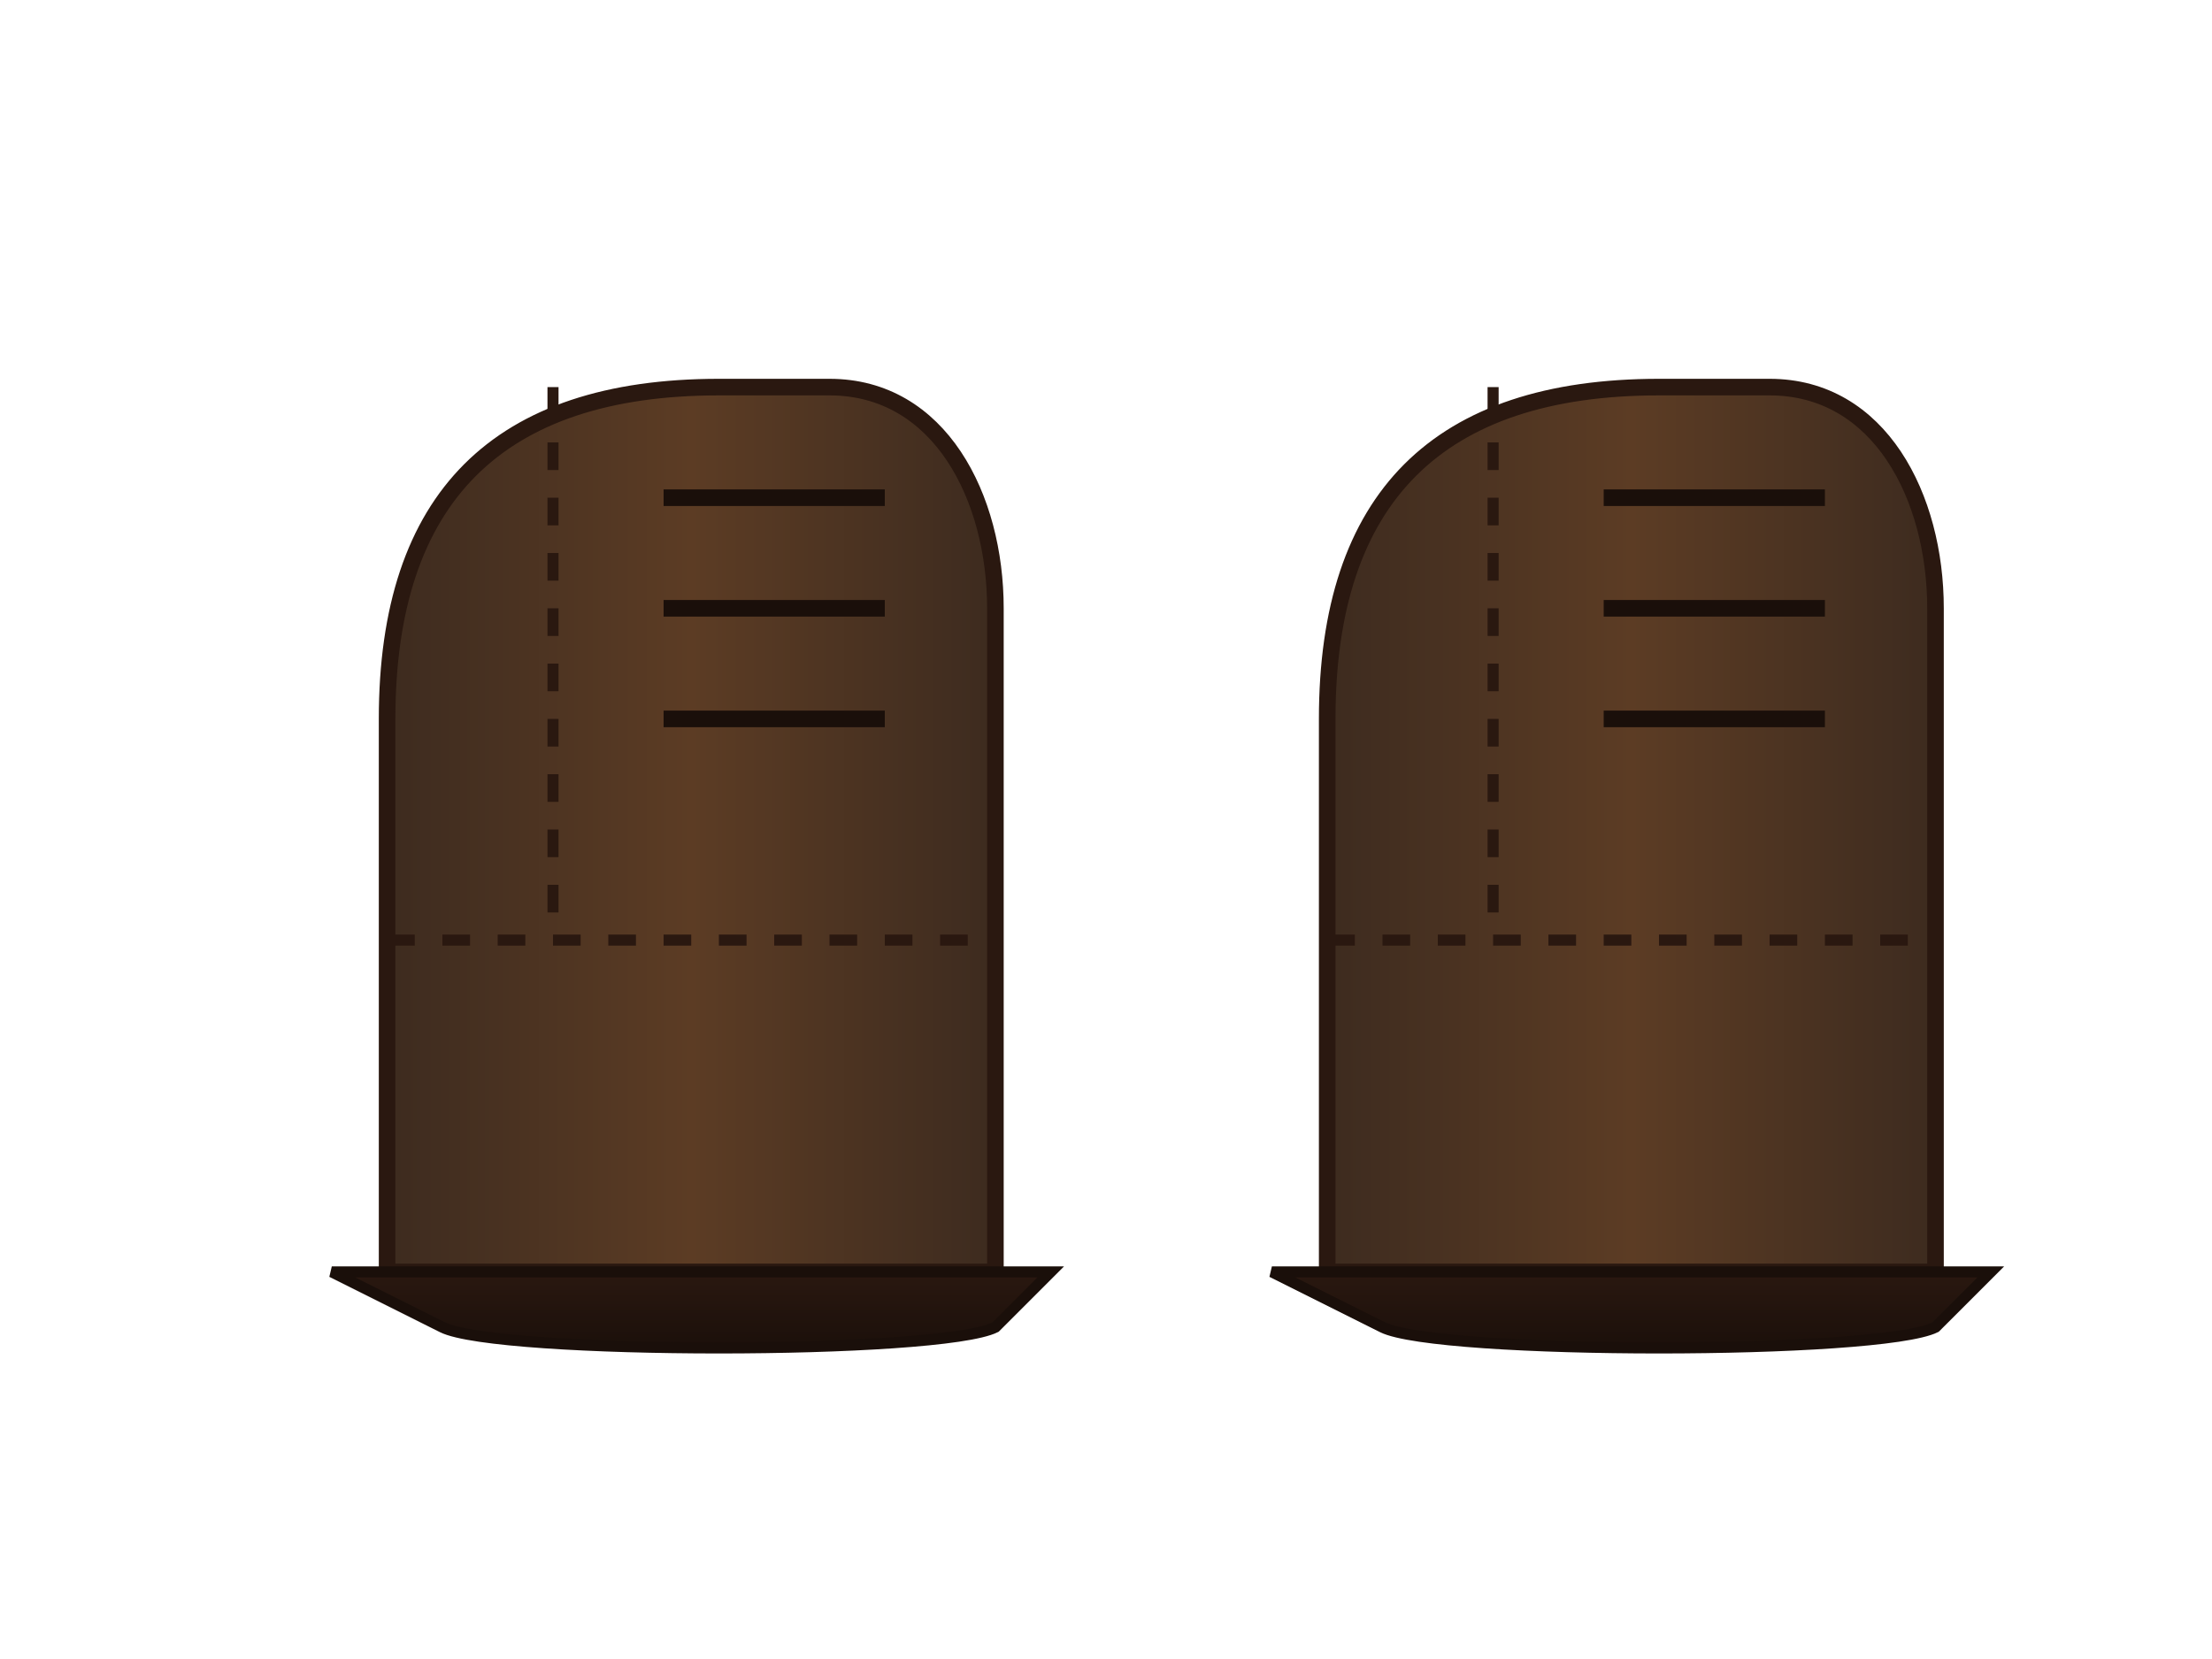 <svg width="400" height="300" viewBox="0 0 400 300" xmlns="http://www.w3.org/2000/svg">
  <defs>
    <linearGradient id="cuirTexture" x1="0%" y1="0%" x2="100%" y2="0%">
      <stop offset="0%" style="stop-color:#3d2b1f"/>
      <stop offset="50%" style="stop-color:#5c3c24"/>
      <stop offset="100%" style="stop-color:#3d2b1f"/>
    </linearGradient>
    
    <linearGradient id="semelle" x1="0%" y1="0%" x2="0%" y2="100%">
      <stop offset="0%" style="stop-color:#2a1810"/>
      <stop offset="100%" style="stop-color:#1a0f0a"/>
    </linearGradient>
  </defs>

  <!-- Botte gauche -->
  <g transform="translate(50,50)">
    <!-- Corps de la botte -->
    <path d="M 20,180 
             L 20,80 
             C 20,40 40,20 80,20 
             L 100,20 
             C 120,20 130,40 130,60
             L 130,180
             L 20,180
             Z" 
          fill="url(#cuirTexture)" 
          stroke="#2a1810" 
          stroke-width="3"/>
    
    <!-- Semelle -->
    <path d="M 10,180 
             L 140,180
             L 130,190 
             C 120,195 40,195 30,190
             Z" 
          fill="url(#semelle)" 
          stroke="#1a0f0a" 
          stroke-width="2"/>
    
    <!-- Coutures -->
    <path d="M 20,120 L 130,120" stroke="#2a1810" stroke-width="2" stroke-dasharray="5,5"/>
    <path d="M 50,20 L 50,120" stroke="#2a1810" stroke-width="2" stroke-dasharray="5,5"/>
    
    <!-- Lacets -->
    <path d="M 70,40 L 110,40" stroke="#1a0f0a" stroke-width="3"/>
    <path d="M 70,60 L 110,60" stroke="#1a0f0a" stroke-width="3"/>
    <path d="M 70,80 L 110,80" stroke="#1a0f0a" stroke-width="3"/>
  </g>

  <!-- Botte droite -->
  <g transform="translate(220,50)">
    <!-- Corps de la botte -->
    <path d="M 20,180 
             L 20,80 
             C 20,40 40,20 80,20 
             L 100,20 
             C 120,20 130,40 130,60
             L 130,180
             L 20,180
             Z" 
          fill="url(#cuirTexture)" 
          stroke="#2a1810" 
          stroke-width="3"/>
    
    <!-- Semelle -->
    <path d="M 10,180 
             L 140,180
             L 130,190 
             C 120,195 40,195 30,190
             Z" 
          fill="url(#semelle)" 
          stroke="#1a0f0a" 
          stroke-width="2"/>
    
    <!-- Coutures -->
    <path d="M 20,120 L 130,120" stroke="#2a1810" stroke-width="2" stroke-dasharray="5,5"/>
    <path d="M 50,20 L 50,120" stroke="#2a1810" stroke-width="2" stroke-dasharray="5,5"/>
    
    <!-- Lacets -->
    <path d="M 70,40 L 110,40" stroke="#1a0f0a" stroke-width="3"/>
    <path d="M 70,60 L 110,60" stroke="#1a0f0a" stroke-width="3"/>
    <path d="M 70,80 L 110,80" stroke="#1a0f0a" stroke-width="3"/>
  </g>
</svg>